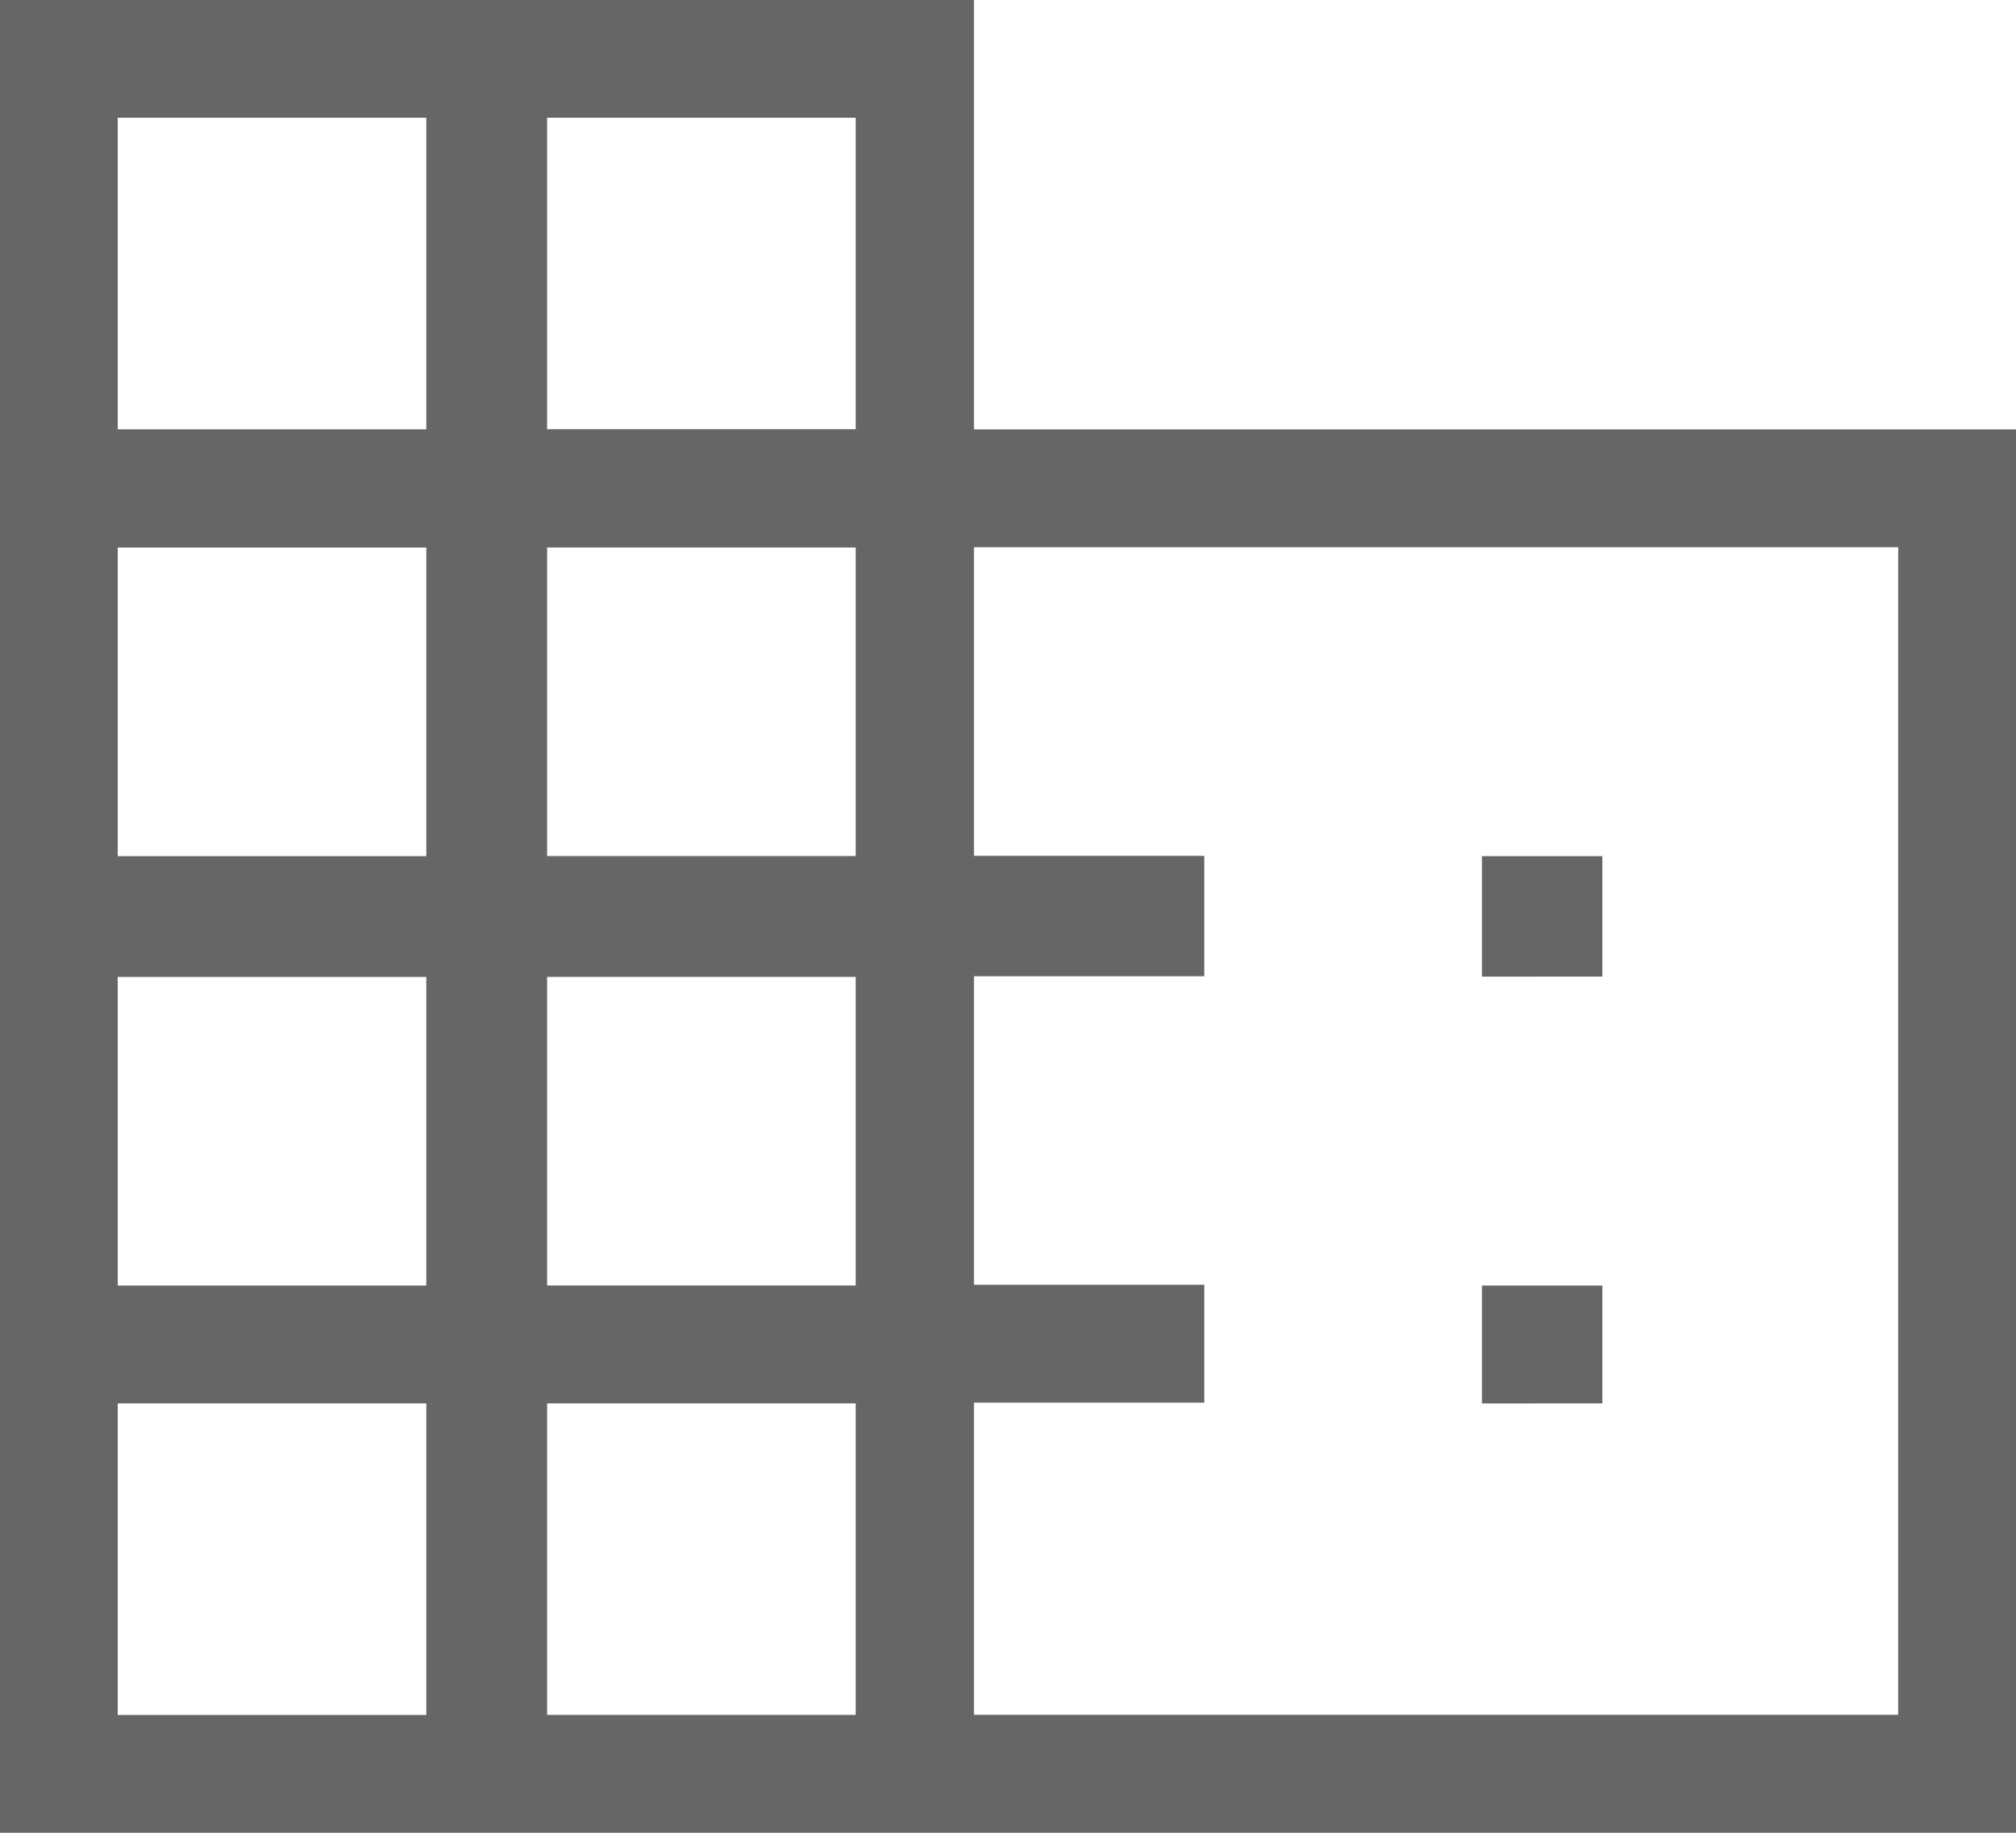 <svg xmlns="http://www.w3.org/2000/svg" width="24.827" height="22.57" viewBox="0 0 24.827 22.57">
  <path id="domain_FILL0_wght300_GRAD0_opsz48" d="M4.75,28.72V6.15H16.744v5.288H29.577V28.72ZM6.2,27.269h3.8V23.432H6.2Zm0-5.288h3.8v-3.8H6.2Zm0-5.288h3.8v-3.8H6.2Zm0-5.256h3.8V7.6H6.2Zm5.288,15.831h3.8V23.432h-3.8Zm0-5.288h3.8v-3.8h-3.8Zm0-5.288h3.8v-3.8h-3.8Zm0-5.256h3.8V7.6h-3.8Zm5.256,15.831H28.126V12.889H16.744v3.8h2.837v1.483H16.744v3.8h2.837v1.451H16.744ZM23,18.177V16.693h1.483v1.483Zm0,5.256V21.981h1.483v1.451Z" transform="translate(-4.75 -6.15)" fill="rgba(0,0,0,0.6)"/>
</svg>
